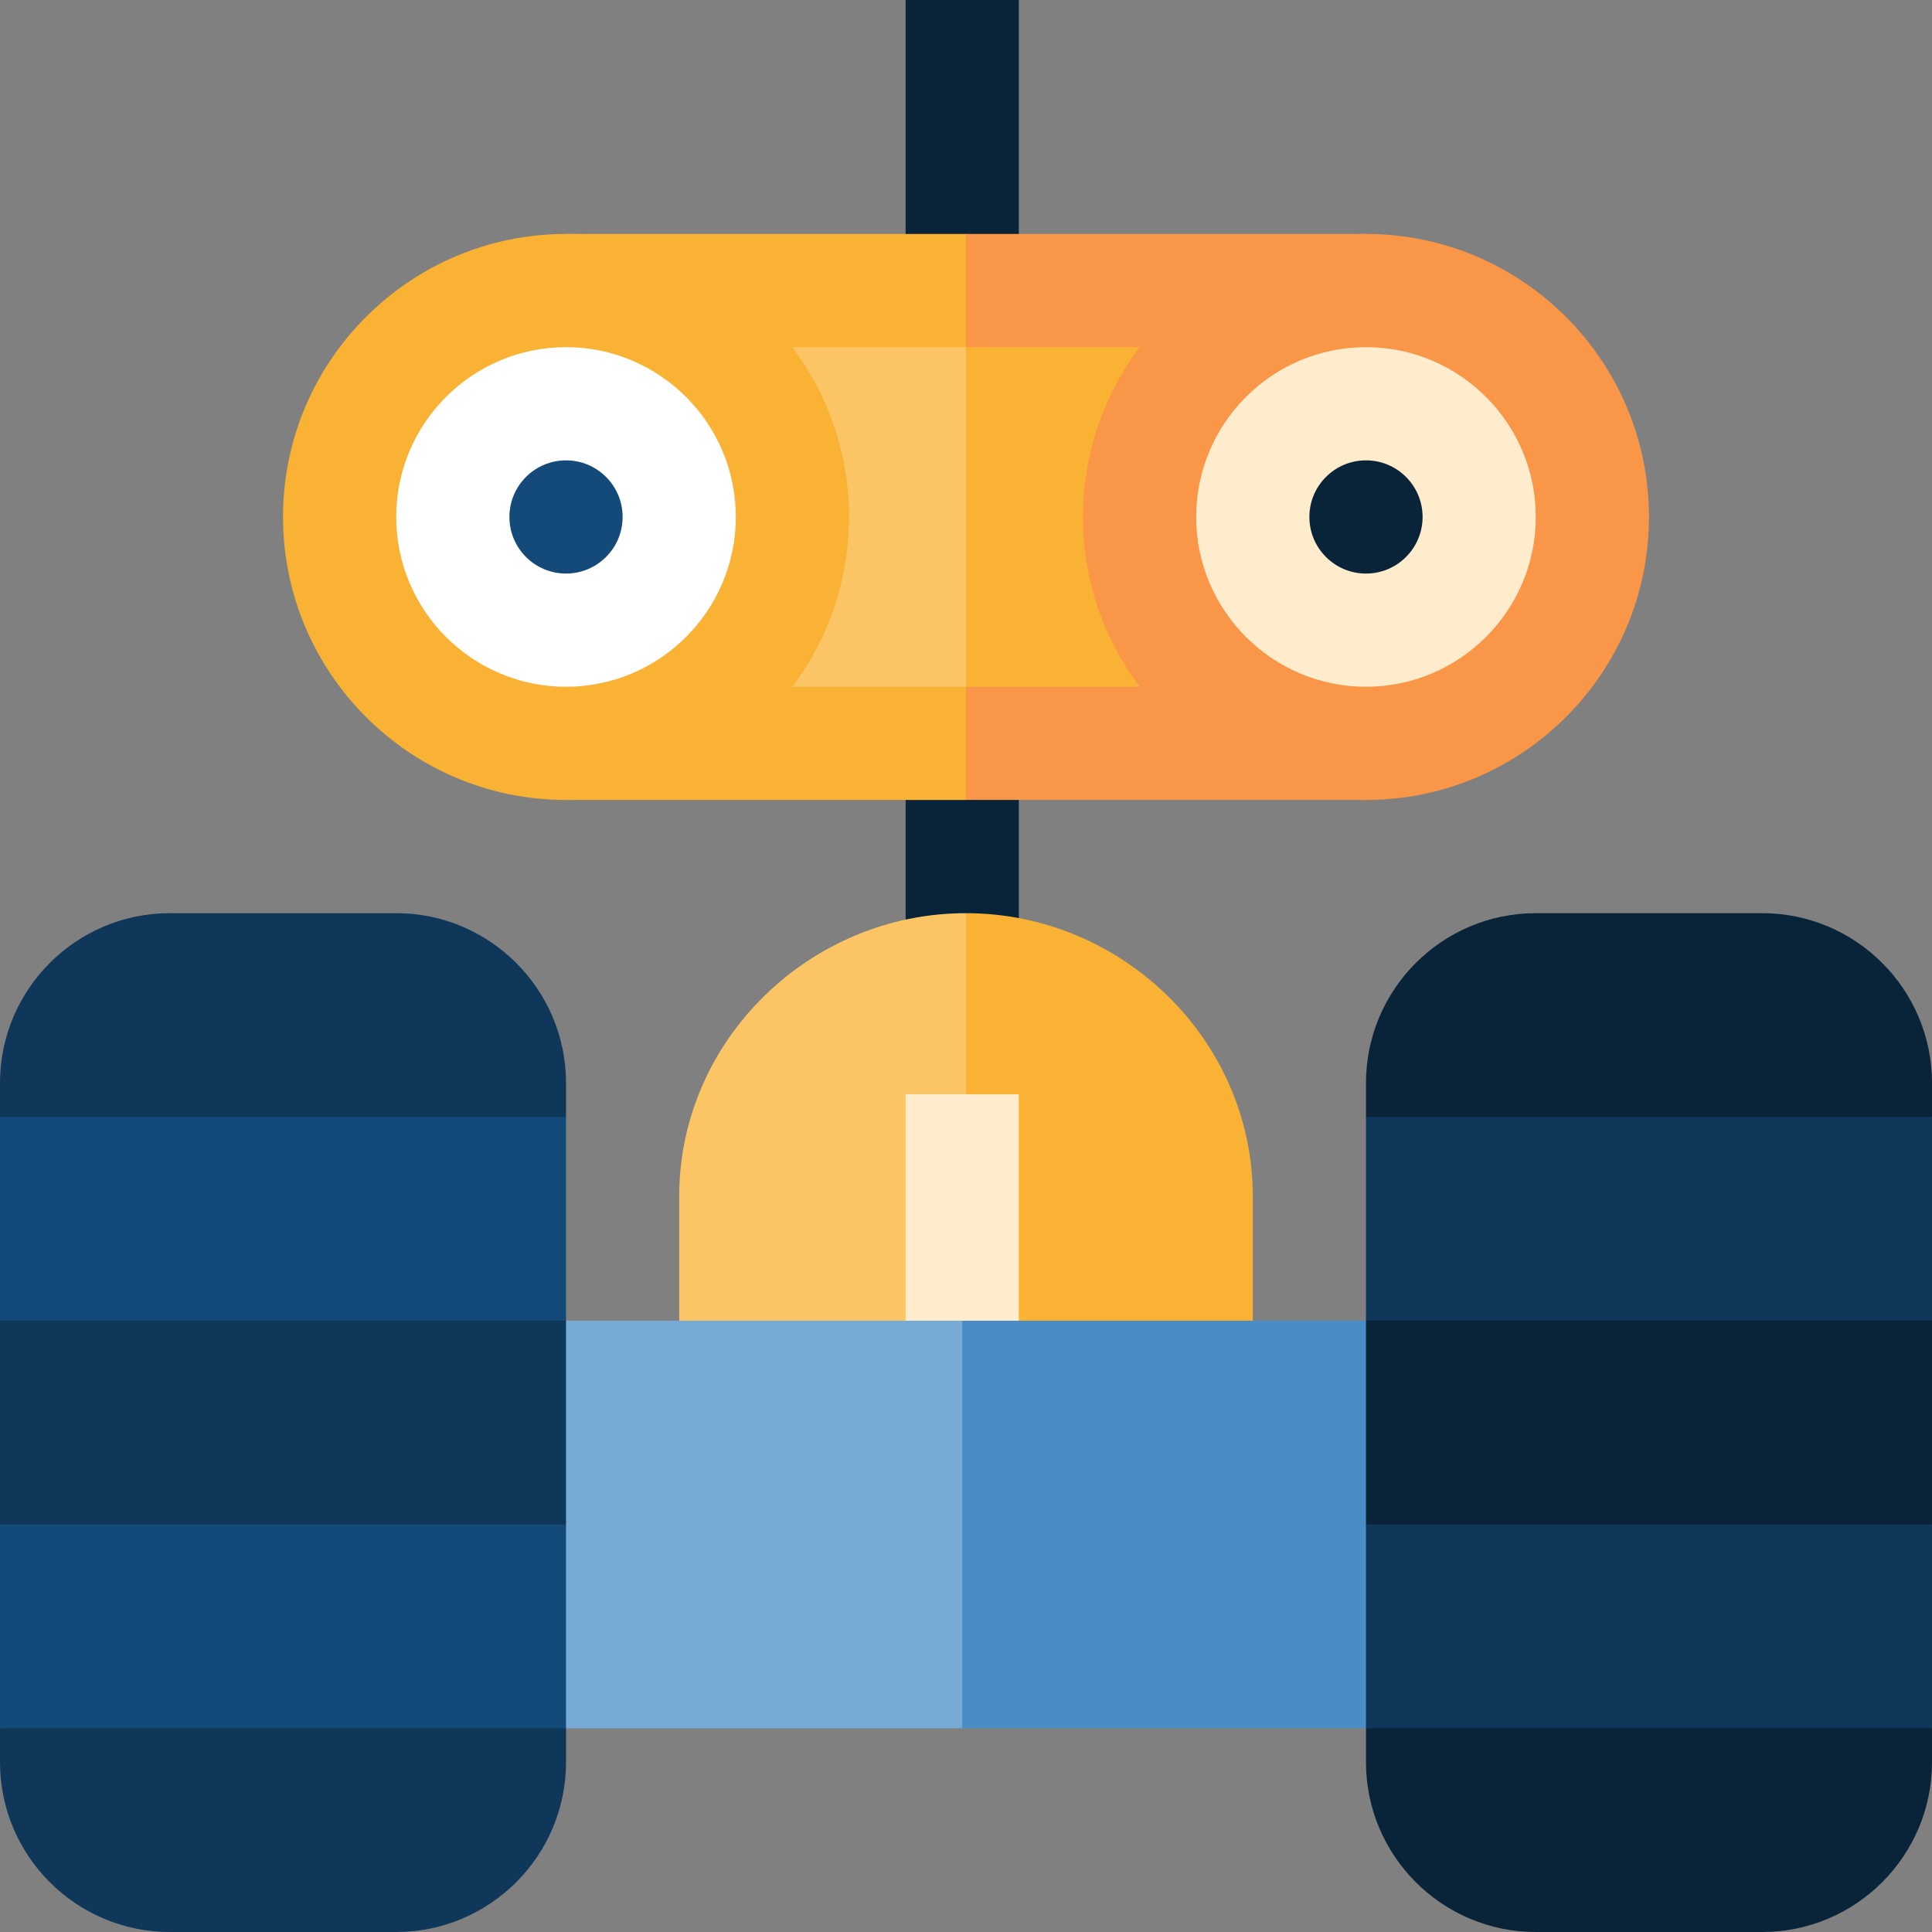 <?xml version="1.0" encoding="iso-8859-1"?>
<!-- Generator: Adobe Illustrator 19.0.0, SVG Export Plug-In . SVG Version: 6.00 Build 0)  -->
<svg version="1.1" id="Capa_1" xmlns="http://www.w3.org/2000/svg" xmlns:xlink="http://www.w3.org/1999/xlink" x="0px" y="0px"
	 viewBox="0 0 512 512" style="enable-background:new 0 0 512 512;" xml:space="preserve">
<rect x="0" y="0" width="512" height="512" fill="#808080" stroke="none"/>
<rect x="240" y="195" style="fill:#092339;" width="30" height="60"/>
<path style="fill:#F9B233;" d="M256,242c41.355,0,76,33.645,76,75v87H226L256,242z"/>
<path style="fill:#FBC566;" d="M256,242c-41.355,0-76,33.645-76,75v87h76V242z"/>
<rect x="240" y="290" style="fill:#FEECCC;" width="30" height="75"/>
<rect x="240" style="fill:#092339;" width="30" height="75"/>
<polygon style="fill:#4A8DC6;" points="255,350 224.78,404 255,458 410,458 410,350 "/>
<rect x="100" y="350" style="fill:#77AAD4;" width="155" height="108"/>
<path style="fill:#0E3759;" d="M150,287v9l-75,30L0,296v-9c0-24.81,20.19-45,45-45h60C129.81,242,150,262.19,150,287z"/>
<polygon style="fill:#134A79;" points="150,296 150,350 75,380 0,350 0,296 "/>
<polygon style="fill:#0E3759;" points="150,350 150,404 75,434 0,404 0,350 "/>
<polygon style="fill:#134A79;" points="150,404 150,458 75,488 0,458 0,404 "/>
<path style="fill:#0E3759;" d="M150,458v9c0,24.81-20.19,45-45,45H45c-24.81,0-45-20.19-45-45v-9H150z"/>
<path style="fill:#092339;" d="M512,287v9l-75,30l-75-30v-9c0-24.81,20.19-45,45-45h60C491.81,242,512,262.19,512,287z"/>
<polygon style="fill:#0E3759;" points="512,296 512,350 437,380 362,350 362,296 "/>
<polygon style="fill:#092339;" points="512,350 512,404 437,434 362,404 362,350 "/>
<polygon style="fill:#0E3759;" points="512,404 512,458 437,488 362,458 362,404 "/>
<path style="fill:#092339;" d="M512,458v9c0,24.81-20.19,45-45,45h-60c-24.81,0-45-20.19-45-45v-9H512z"/>
<polygon style="fill:#FA9647;" points="362,62 362,212 256,212 205,137 256,62 "/>
<g>
	<rect x="150" y="62" style="fill:#F9B233;" width="106" height="150"/>
	<polygon style="fill:#F9B233;" points="362,92 362,182 256,182 205,137 256,92 	"/>
</g>
<rect x="150" y="92" style="fill:#FBC566;" width="106" height="90"/>
<path style="fill:#F9B233;" d="M150,212c-41.355,0-75-33.645-75-75s33.645-75,75-75s75,33.645,75,75S191.355,212,150,212z"/>
<path style="fill:#FFFFFF;" d="M150,182c-24.813,0-45-20.187-45-45s20.187-45,45-45s45,20.187,45,45S174.813,182,150,182z"/>
<path style="fill:#FA9647;" d="M362,212c-41.355,0-75-33.645-75-75s33.645-75,75-75s75,33.645,75,75S403.355,212,362,212z"/>
<path style="fill:#FEECCC;" d="M362,182c-24.813,0-45-20.187-45-45s20.187-45,45-45s45,20.187,45,45S386.813,182,362,182z"/>
<circle style="fill:#134A79;" cx="150" cy="137" r="15"/>
<circle style="fill:#092339;" cx="362" cy="137" r="15"/>
<g>
</g>
<g>
</g>
<g>
</g>
<g>
</g>
<g>
</g>
<g>
</g>
<g>
</g>
<g>
</g>
<g>
</g>
<g>
</g>
<g>
</g>
<g>
</g>
<g>
</g>
<g>
</g>
<g>
</g>
</svg>
